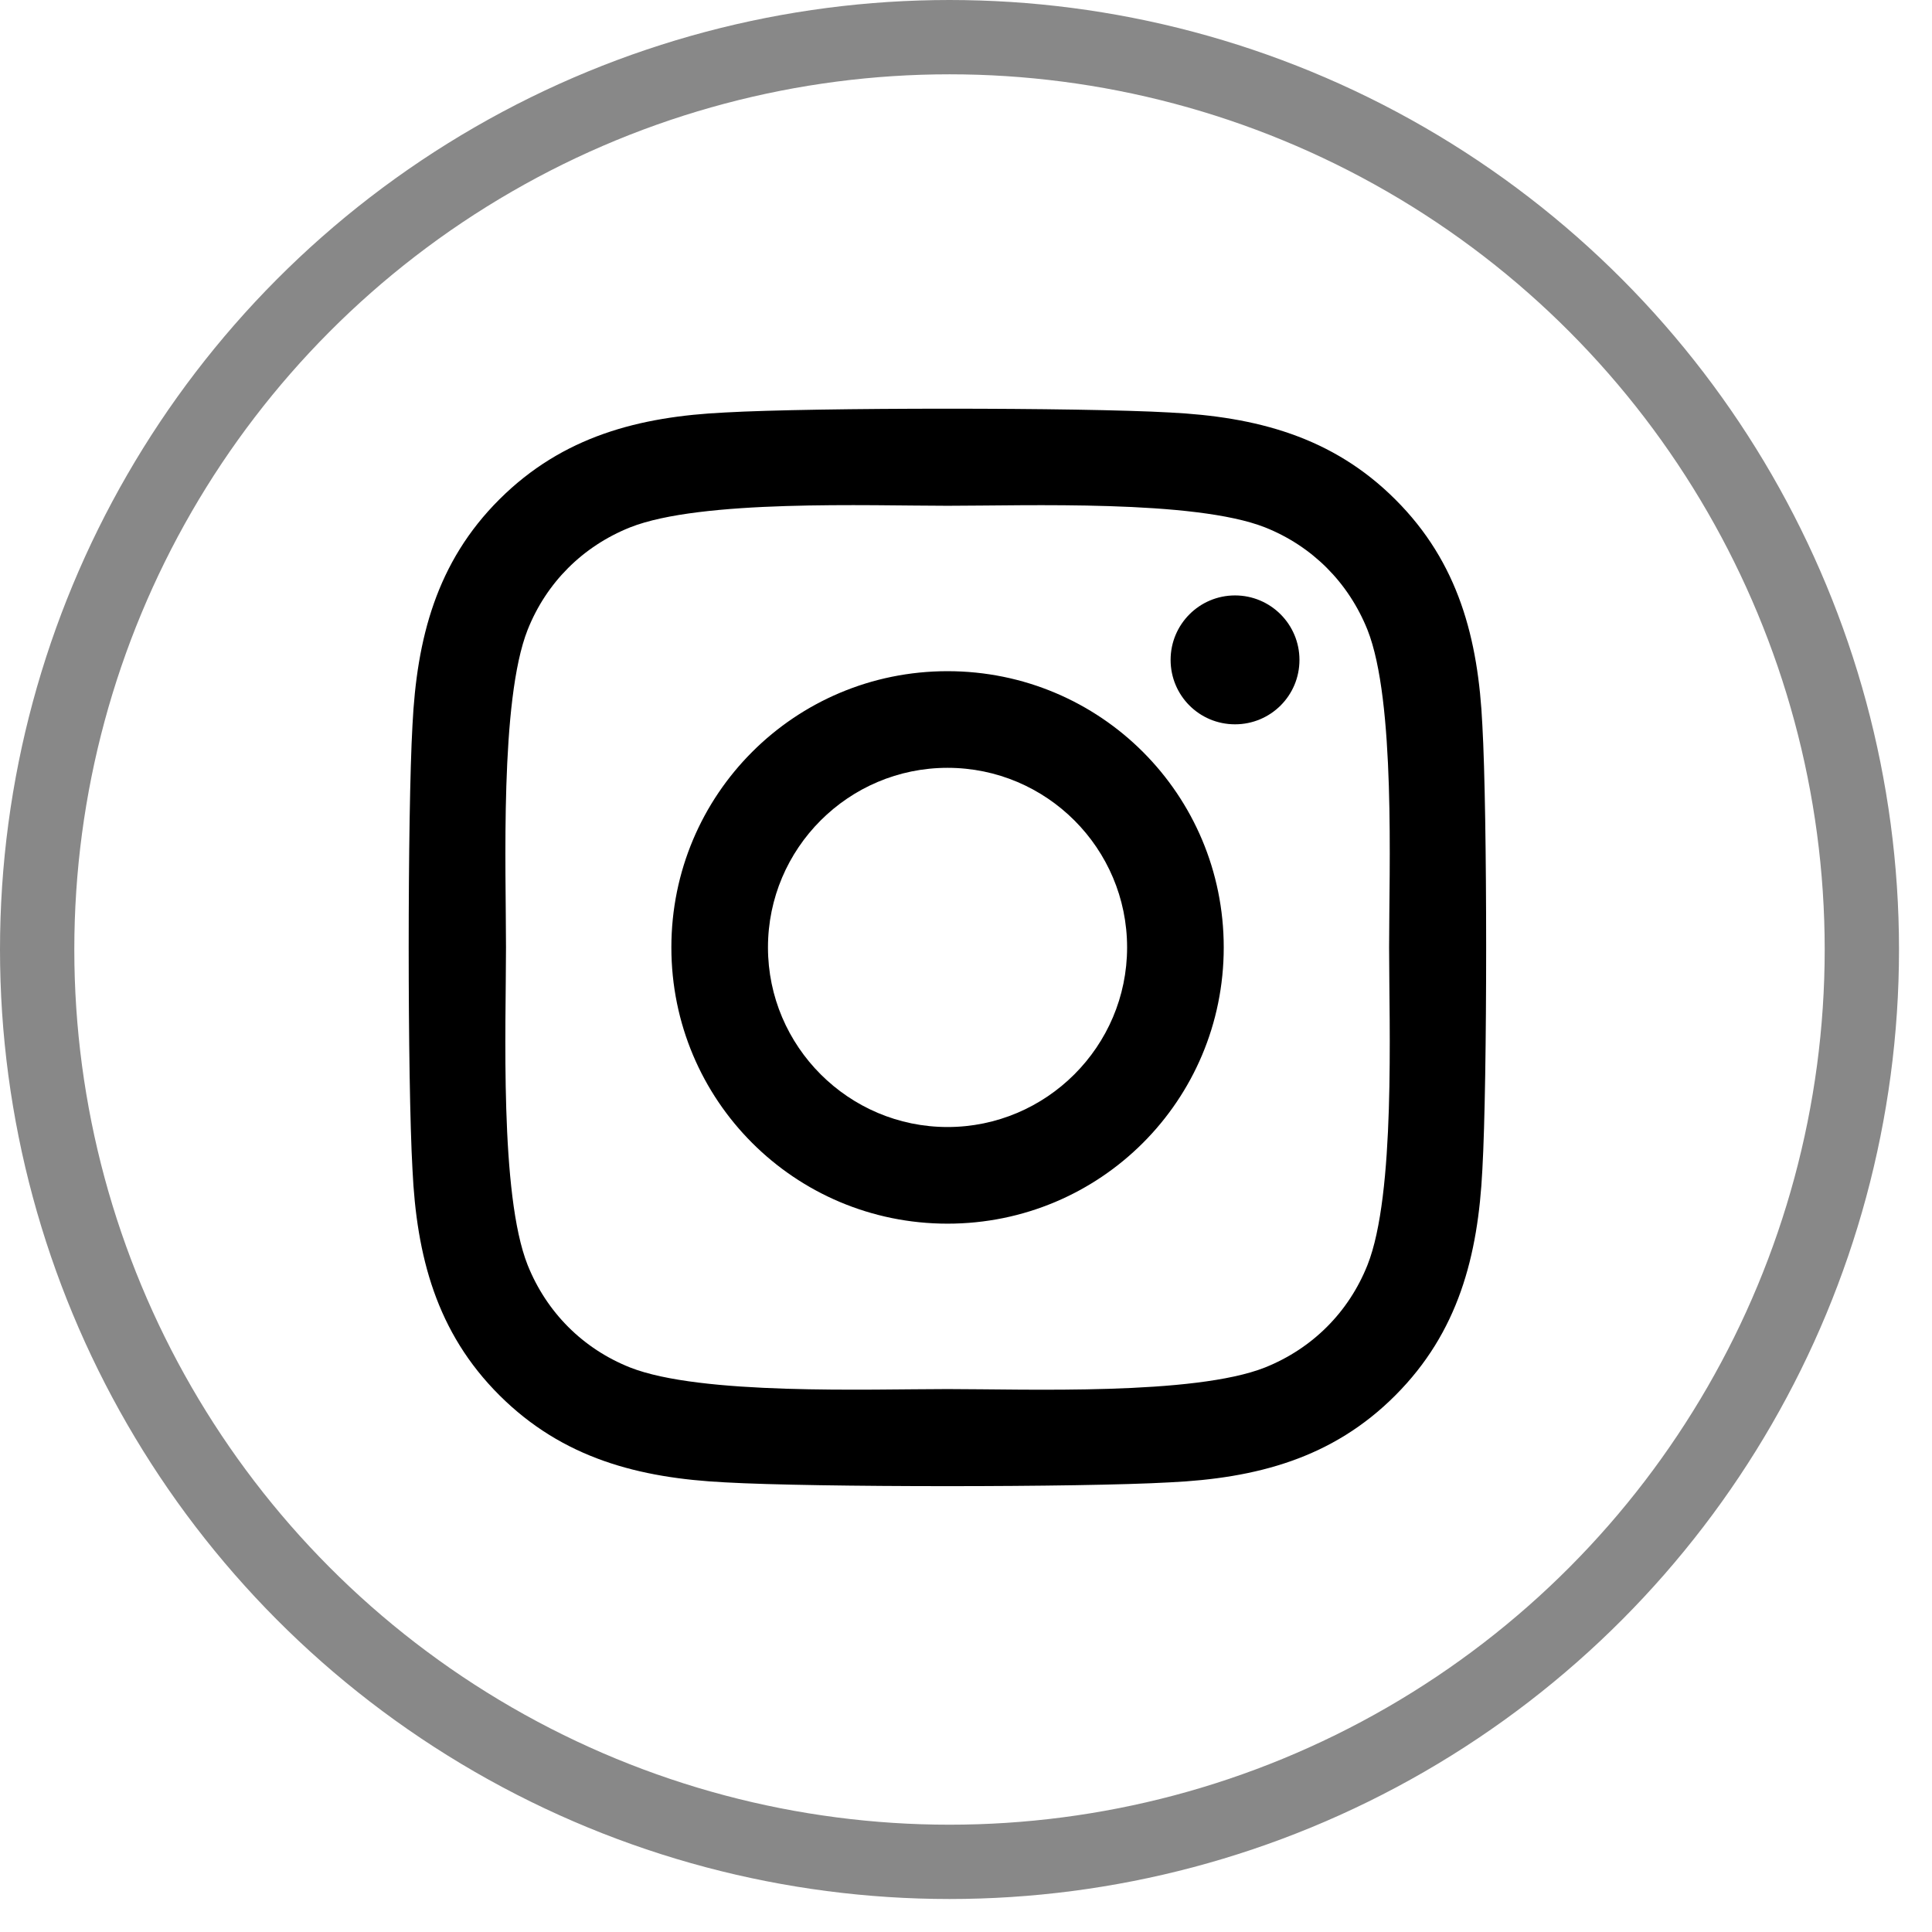 <svg width="50" height="50" viewBox="0 0 52 52" fill="none" xmlns="http://www.w3.org/2000/svg">
<circle cx="25.556" cy="25.556" r="24.556" stroke="#888888" stroke-width="2"/>
<path d="M25.503 18.065C21.389 18.065 18.07 21.384 18.07 25.5C18.07 29.616 21.389 32.935 25.503 32.935C29.618 32.935 32.937 29.616 32.937 25.5C32.937 21.384 29.618 18.065 25.503 18.065ZM25.503 30.334C22.844 30.334 20.67 28.166 20.67 25.5C20.67 22.834 22.838 20.666 25.503 20.666C28.169 20.666 30.336 22.834 30.336 25.5C30.336 28.166 28.162 30.334 25.503 30.334ZM34.975 17.761C34.975 18.725 34.198 19.495 33.241 19.495C32.277 19.495 31.507 18.718 31.507 17.761C31.507 16.803 32.283 16.026 33.241 16.026C34.198 16.026 34.975 16.803 34.975 17.761ZM39.898 19.521C39.788 17.198 39.258 15.14 37.556 13.444C35.861 11.749 33.804 11.218 31.481 11.102C29.087 10.966 21.913 10.966 19.519 11.102C17.203 11.212 15.145 11.743 13.444 13.438C11.742 15.133 11.218 17.191 11.102 19.514C10.966 21.909 10.966 29.085 11.102 31.479C11.212 33.802 11.742 35.86 13.444 37.556C15.145 39.251 17.196 39.782 19.519 39.898C21.913 40.034 29.087 40.034 31.481 39.898C33.804 39.788 35.861 39.257 37.556 37.556C39.251 35.86 39.782 33.802 39.898 31.479C40.034 29.085 40.034 21.915 39.898 19.521ZM36.806 34.048C36.301 35.317 35.324 36.294 34.05 36.805C32.141 37.562 27.612 37.387 25.503 37.387C23.394 37.387 18.859 37.556 16.957 36.805C15.689 36.3 14.712 35.323 14.201 34.048C13.444 32.139 13.619 27.61 13.619 25.5C13.619 23.39 13.45 18.854 14.201 16.952C14.706 15.683 15.682 14.706 16.957 14.195C18.865 13.438 23.394 13.613 25.503 13.613C27.612 13.613 32.148 13.444 34.05 14.195C35.318 14.7 36.294 15.677 36.806 16.952C37.563 18.861 37.388 23.39 37.388 25.5C37.388 27.61 37.563 32.146 36.806 34.048Z" fill="black"/>
</svg>
